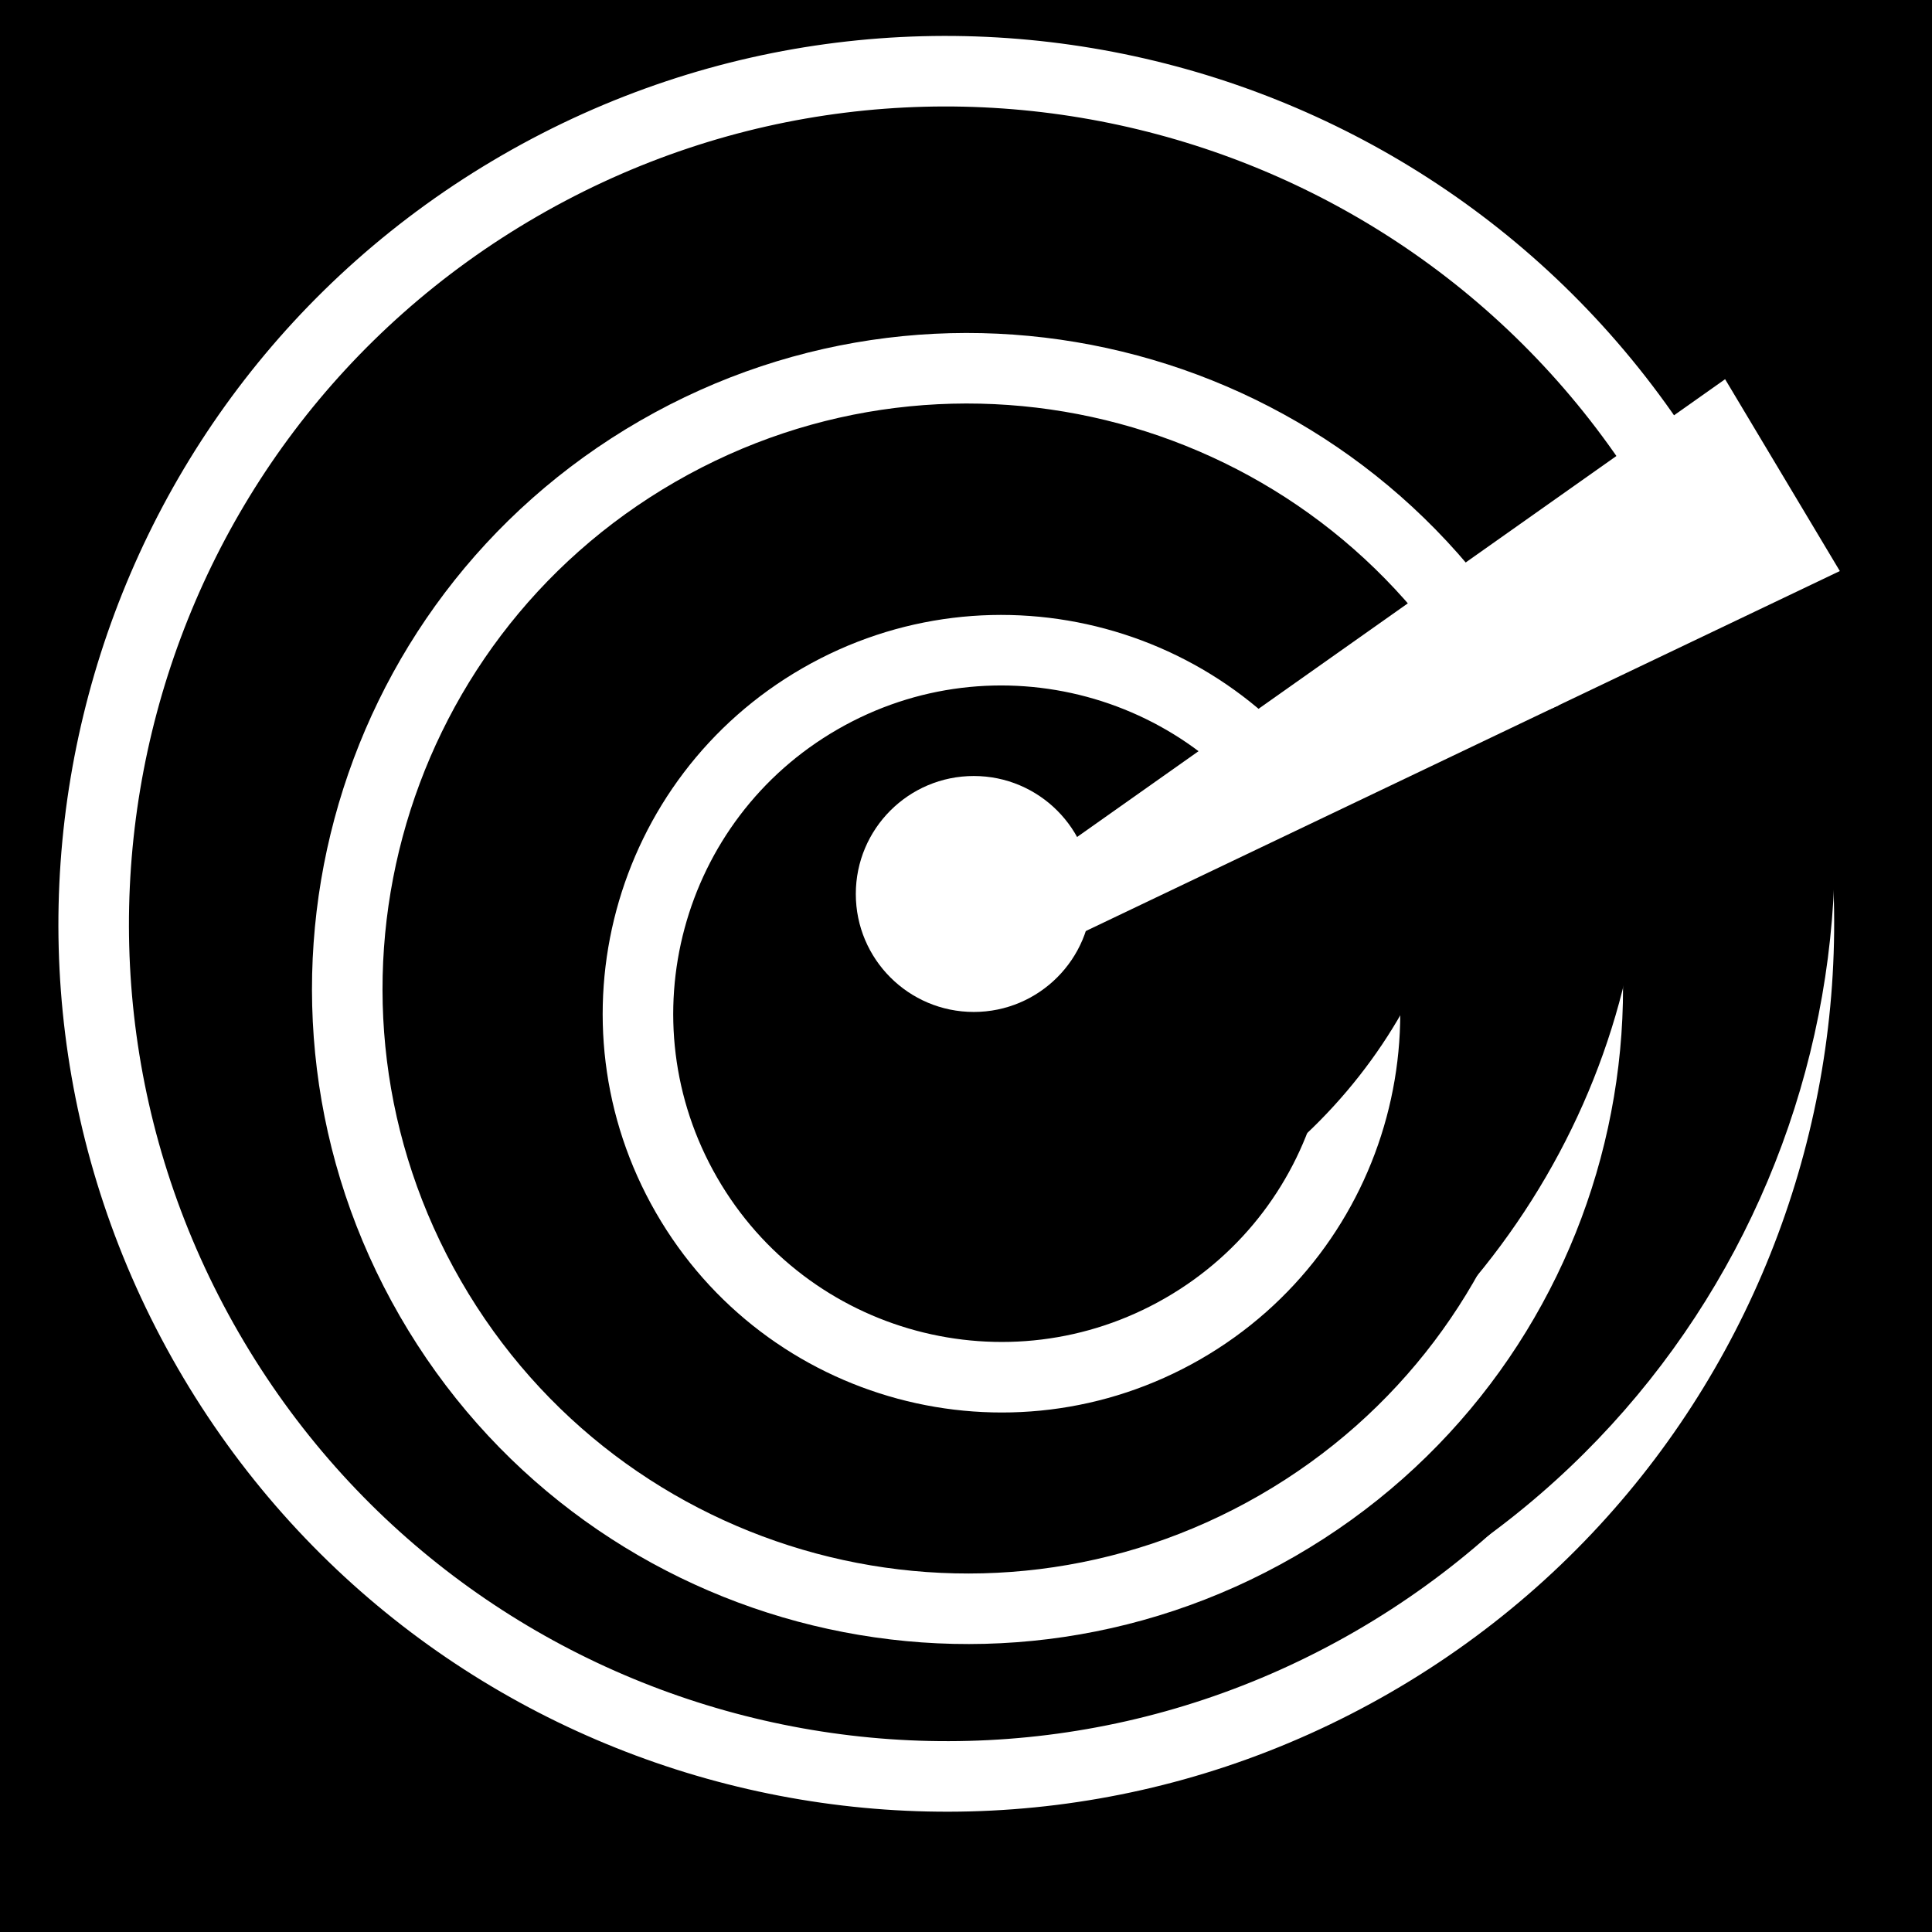 <svg viewBox="0 0 512 512" xmlns="http://www.w3.org/2000/svg">
<path d="m0,0h512v512h-512z"/>
<g transform="matrix(18.689,0,0,18.689,-8397.755,-34036.448)">
<path d="m294.428,1799.141c0,6.667-5.405,12.072-12.072,12.072s-12.072-5.405-12.072-12.072 5.405-12.072 12.072-12.072 12.072,5.405 12.072,12.072z" fill="none" stroke="#fff" stroke-width=".999" transform="matrix(.501,.867,.867,-.501,-1238.555,2490.869)"/>
<path d="m294.428,1799.141c0,6.225-4.733,11.429-10.93,12.018l-1.142-12.018z" transform="matrix(.501,.867,.867,-.501,-1238.045,2489.814)"/>
<path d="m294.428,1799.141c0,6.667-5.405,12.072-12.072,12.072s-12.072-5.405-12.072-12.072 5.405-12.072 12.072-12.072 12.072,5.405 12.072,12.072z" fill="none" stroke="#fff" stroke-width="1.373" transform="matrix(.364,.631,.631,-.364,-774.974,2311.94)"/>
<path d="m466.982,1841.991c3.95-2.106 6.106-6.289 5.593-10.328l-10.156,1.715z"/>
<path d="m294.428,1799.141c0,6.667-5.405,12.072-12.072,12.072s-12.072-5.405-12.072-12.072 5.405-12.072 12.072-12.072 12.072,5.405 12.072,12.072z" fill="none" stroke="#fff" stroke-width="2.343" transform="matrix(.213,.37,.37,-.213,-262.281,2114.322)"/>
<path d="m463.764,1839.305c3.206-.538 5.655-2.92 6.235-5.82l-7.388-1.163z"/>
<path d="m464.103,1834.528c0,.693-.562,1.255-1.255,1.255s-1.255-.562-1.255-1.255 .562-1.255 1.255-1.255 1.255.562 1.255,1.255z" fill="#fff" transform="matrix(1.333,0,0,1.333,-153.826,-611.547)"/>
<path d="m464.978,1834.527 10.537-4.527" fill="none" stroke="#000"/>
<path d="m474.72,1829.085-11.093,5.296 10.025-7.082z" fill="#fff" stroke="#fff"/>
</g>
</svg>
